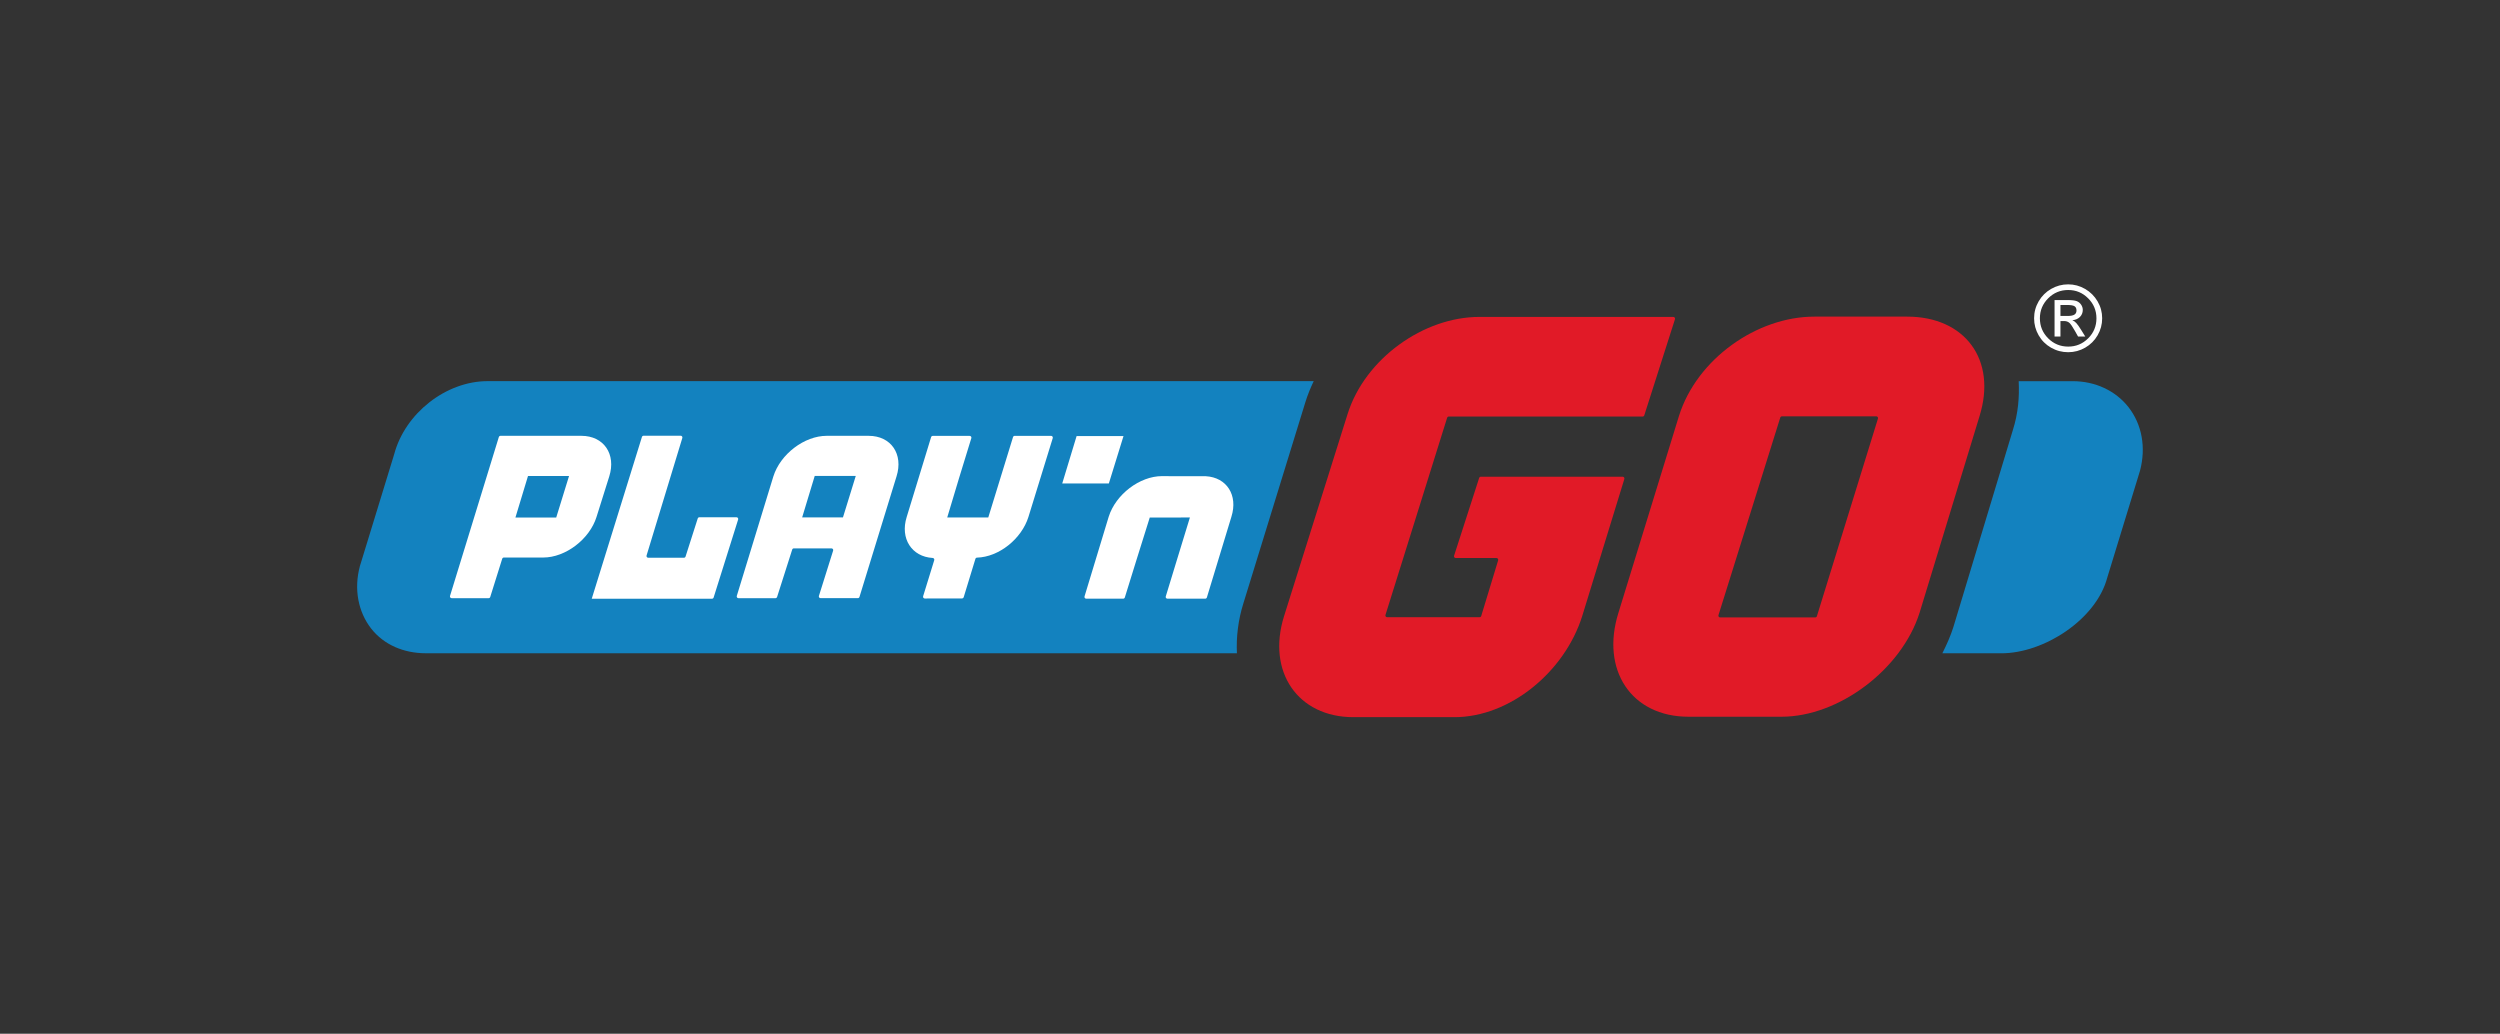 <?xml version="1.0" encoding="UTF-8"?>
<svg xmlns="http://www.w3.org/2000/svg" version="1.1" xmlns:xlink="http://www.w3.org/1999/xlink" viewBox="0 0 704.13 291.16">
  <rect x="0" y="0" width="704.13" height="291.16" fill="#333333" stroke="none"/>
  <!-- Generator: Adobe Illustrator 29.8.1, SVG Export Plug-In . SVG Version: 2.1.1 Build 2)  -->
  <defs>
    <style>
      .st0 {
        fill: #e11a27;
      }

      .st1 {
        fill: #1382bf;
      }

      .st2 {
        fill: #fff;
      }

      .st3 {
        fill: url(#linear-gradient1);
      }

      .st4 {
        fill: #f4ef18;
      }

      .st5 {
        fill: #999;
      }

      .st6 {
        display: none;
      }

      .st7 {
        fill: #ccc;
      }

      .st8 {
        fill: url(#linear-gradient);
      }
    </style>
    <linearGradient id="linear-gradient" x1="572.92" y1="89.65" x2="592.08" y2="89.65" gradientUnits="userSpaceOnUse">
      <stop offset="0" stop-color="#fff"/>
      <stop offset="1" stop-color="#fff"/>
    </linearGradient>
    <linearGradient id="linear-gradient1" x1="578.67" x2="587.32" xlink:href="#linear-gradient"/>
  </defs>
  <g id="CMYK_Colours" class="st6">
    <rect class="st0" y="-112" width="62.32" height="100.68"/>
    <rect class="st1" x="72.32" y="-112" width="62.32" height="100.68"/>
    <rect x="144.63" y="-112" width="62.32" height="100.68"/>
    <rect class="st2" x="216.95" y="-112" width="62.32" height="100.68"/>
    <rect class="st5" x="289.26" y="-112" width="62.32" height="100.68"/>
    <rect class="st7" x="361.58" y="-112" width="62.32" height="100.68"/>
    <rect class="st4" x="433.9" y="-112" width="62.32" height="100.68"/>
  </g>
  <g id="LOGO">
    <g>
      <path class="st8" d="M577.7,97.93c1.48.85,3.08,1.27,4.81,1.27s3.31-.43,4.79-1.28c1.48-.85,2.65-2.02,3.5-3.49.85-1.47,1.28-3.06,1.28-4.78s-.43-3.3-1.29-4.77c-.86-1.47-2.03-2.64-3.51-3.5-1.48-.86-3.07-1.29-4.78-1.29s-3.31.43-4.79,1.28-2.65,2.02-3.51,3.49c-.86,1.48-1.29,3.07-1.29,4.79s.43,3.31,1.28,4.79c.85,1.48,2.02,2.64,3.5,3.49ZM576.87,84.02c1.56-1.56,3.44-2.34,5.64-2.34s4.06.78,5.62,2.34c1.56,1.56,2.34,3.44,2.34,5.64s-.78,4.08-2.33,5.63c-1.56,1.56-3.43,2.33-5.63,2.33s-4.09-.78-5.64-2.33c-1.55-1.55-2.33-3.43-2.33-5.64s.78-4.08,2.34-5.64Z"/>
      <path class="st3" d="M580.33,90.42h.99c.63,0,1.14.17,1.52.51.38.34.9,1.09,1.55,2.25l.9,1.61h2.03l-1.24-2c-.52-.84-.96-1.44-1.3-1.81-.34-.37-.71-.63-1.1-.79.86-.07,1.57-.37,2.12-.91s.82-1.21.82-1.99c0-.52-.16-1.02-.47-1.48-.31-.46-.73-.8-1.25-1-.52-.2-1.41-.3-2.67-.3h-3.56v10.28h1.66v-4.38ZM580.33,85.9h1.9c.97,0,1.65.11,2.04.34.38.23.58.63.58,1.19s-.2.94-.6,1.19c-.4.25-1.03.37-1.89.37h-2.03v-3.09Z"/>
    </g>
    <path class="st1" d="M137.31,107.35c-11.68,0-23.23,9.05-26.29,20.6l-9.67,31.55c-1.69,6.38-.52,12.78,3.2,17.55,3.58,4.56,9.18,6.94,15.39,6.94h228.44c-.21-4.51.34-9.35,1.82-14.05l17.49-56.76c.62-2,1.43-3.94,2.32-5.84h-232.7Z"/>
    <path class="st1" d="M568.57,107.35c.21,4.57-.13,8.96-1.63,13.74l-16.76,55.51c-.8,2.54-1.91,5.01-3.11,7.4h16.64c11.94,0,26.67-9.49,29.8-21.29l9.24-30.16c1.72-6.52.54-13.03-3.26-17.88-3.64-4.64-9.36-7.31-15.7-7.31h-15.24Z"/>
    <g>
      <path class="st0" d="M462.64,117.32h-54.58c-.21,0-.4.14-.47.34l-17.37,55.54c-.1.32.14.64.47.64h26.03c.21,0,.4-.14.47-.34l4.77-15.69c.1-.32-.14-.64-.47-.64h-11.48c-.33,0-.57-.32-.47-.64l7.07-21.92c.06-.2.25-.34.47-.34h39.95c.33,0,.57.32.47.64l-11.87,38.62c-4.92,15.65-20.34,28.46-36,28.46h-28.45c-15.65,0-24.43-12.81-19.52-28.46l17.89-56.92c4.92-15.65,21.46-27.35,37.1-27.35h54.64c.33,0,.57.32.47.64l-8.65,27.09c-.06.2-.25.34-.47.34Z"/>
      <path class="st0" d="M537.17,89.18h-26.18c-16.11,0-33.06,11.88-38.11,27.99l-17.04,55.41c-5.06,16.1,3.62,29.29,19.73,29.29h26.19c16.1,0,33.85-13.27,38.92-29.37l16.83-55.19c5.05-16.11-4.22-28.13-20.32-28.13ZM511.26,173.9h-26.78c-.33,0-.57-.32-.47-.64l17.41-55.66c.06-.2.25-.34.47-.34h26.57c.33,0,.57.32.47.64l-17.2,55.66c-.06.2-.25.34-.47.34Z"/>
    </g>
    <g>
      <path class="st2" d="M271.42,168.2c-.06.21-.26.35-.47.35l-10.48.02c-.33,0-.57-.32-.47-.64l3.13-10.15c.1-.31-.13-.61-.45-.63-5.88-.34-9.22-5.46-7.31-11.53l6.88-22.51c.06-.2.25-.34.47-.34h10.39c.33,0,.57.32.47.63-.96,3.05-6.08,19.79-6.79,22.35h11.56c.74-2.49,6.2-20.21,6.97-22.64.06-.21.26-.35.47-.35h10.25c.33,0,.57.32.47.64l-6.85,22.21c-1.94,6.17-8.29,11.27-14.48,11.45-.21,0-.39.14-.45.34l-3.3,10.8Z"/>
      <path class="st2" d="M327.29,134.1c-6.29,0-13.04,5.15-15.02,11.43l-6.81,22.45c-.1.32.14.64.47.64h10.41c.21,0,.4-.13.47-.34.76-2.41,5.78-18.69,7.02-22.51,2.21,0,8.22,0,11.31-.02-1.52,4.84-5.84,19.19-6.8,22.24-.1.32.14.63.47.63h10.64c.21,0,.4-.14.47-.34l6.91-22.74c1.91-6.07-1.31-11.07-7.19-11.41-.32-.02-12.34-.02-12.34-.02Z"/>
      <path class="st2" d="M244.67,122.75h-11.83c-6.29,0-13.04,5.15-15.02,11.43l-10.3,33.66c-.1.32.14.64.47.64h10.41c.21,0,.4-.14.47-.34l4.26-13.36c.07-.2.25-.33.46-.33h10.6c.32,0,.56.31.47.62l-4.01,12.77c-.1.32.14.63.47.63h10.48c.21.01.4-.13.47-.33l10.44-33.96c1.98-6.28-1.55-11.43-7.84-11.43ZM237.41,145.73h-11.48l3.54-11.69h11.56l-3.61,11.69Z"/>
      <path class="st2" d="M163.78,122.75h-22.81c-.21,0-.4.14-.47.34l-13.75,44.75c-.1.32.14.64.47.64h10.39c.22,0,.41-.14.47-.35l3.37-10.75c.06-.21.26-.35.47-.35h11.07c6.29,0,13.05-5.14,15.02-11.42l3.59-11.43c1.98-6.28-1.55-11.43-7.84-11.43ZM156.65,145.76h-11.48l3.54-11.69h11.56l-3.61,11.69Z"/>
      <polygon class="st2" points="312.31 136.17 299.18 136.17 303.23 122.81 316.44 122.81 312.31 136.17"/>
      <path class="st2" d="M166.67,168.62l14.13-45.55c.06-.21.26-.35.47-.35h10.44c.33,0,.57.32.47.64l-10.07,33.09c-.1.32.14.64.47.64h10.04c.22,0,.41-.14.47-.34l3.43-10.73c.07-.21.26-.34.47-.34h10.44c.33,0,.57.32.47.64l-6.9,21.96c-.06.21-.26.35-.47.35h-34.05.18Z"/>
    </g>
  </g>
</svg>